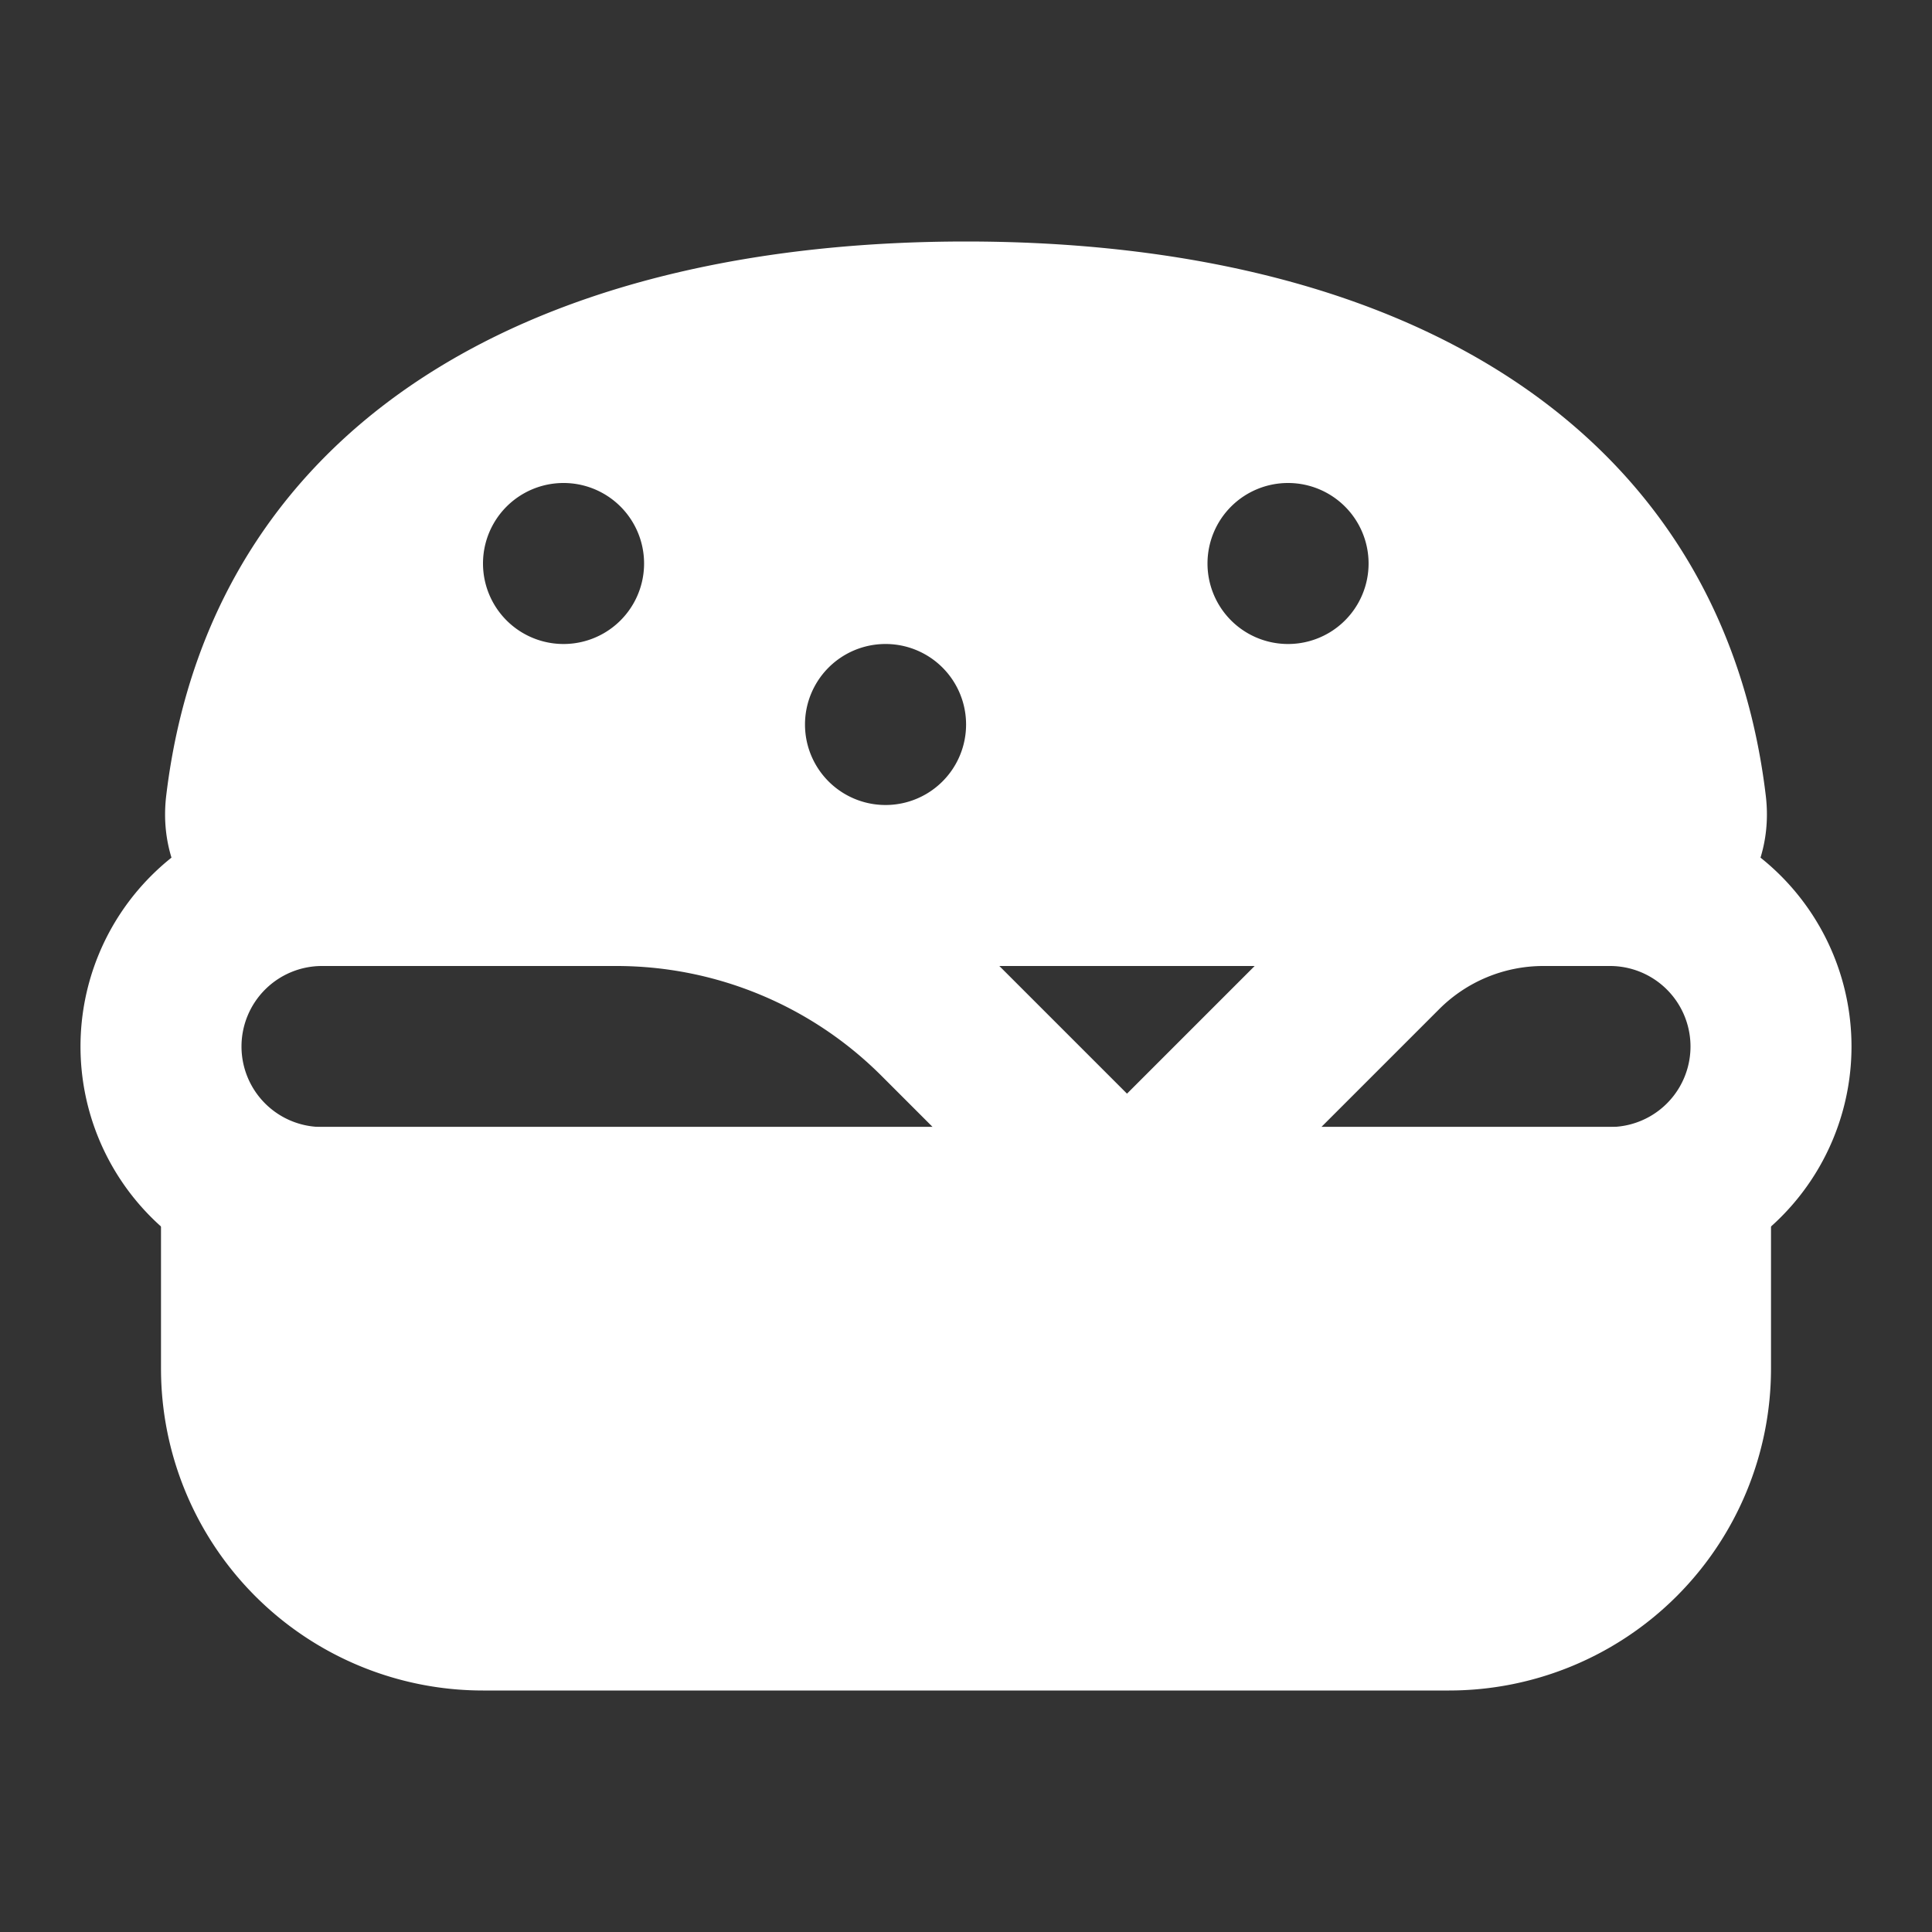 <svg xmlns="http://www.w3.org/2000/svg" viewBox="0 0 24 24" fill="none"><rect x="0" y="0" width="24" height="24" fill="#333333" stroke="none"/><path stroke="white" stroke-linecap="round" stroke-linejoin="round" stroke-width="2" d="m14 15 3.172-3.172a2.83 2.83 0 0 1 2-.828H20a2 2 0 0 1 2 2v0a2 2 0 0 1-2 2H4a2 2 0 0 1-2-2v0a2 2 0 0 1 2-2h3.657c1.5 0 2.939.596 4 1.657L14 15z"/><path fill="white" stroke="white" stroke-linecap="round" stroke-linejoin="round" stroke-width="2" d="M3 15h18v2a3 3 0 0 1-3 3H6a3 3 0 0 1-3-3v-2z"/><path fill="white" fill-rule="evenodd" d="M5.467 4.554C7.27 3.457 9.58 3 12 3s4.73.457 6.533 1.554c1.844 1.121 3.109 2.886 3.402 5.328C22.082 11.106 21.067 12 20 12H4c-1.067 0-2.082-.894-1.935-2.118.293-2.442 1.558-4.207 3.402-5.328zM7 6a1 1 0 0 0 0 2h.001a1 1 0 0 0 0-2H7zm8 1a1 1 0 0 1 1-1h.001a1 1 0 1 1 0 2H16a1 1 0 0 1-1-1zm-4 1a1 1 0 1 0 0 2h.001a1 1 0 1 0 0-2H11z" clip-rule="evenodd"/></svg>